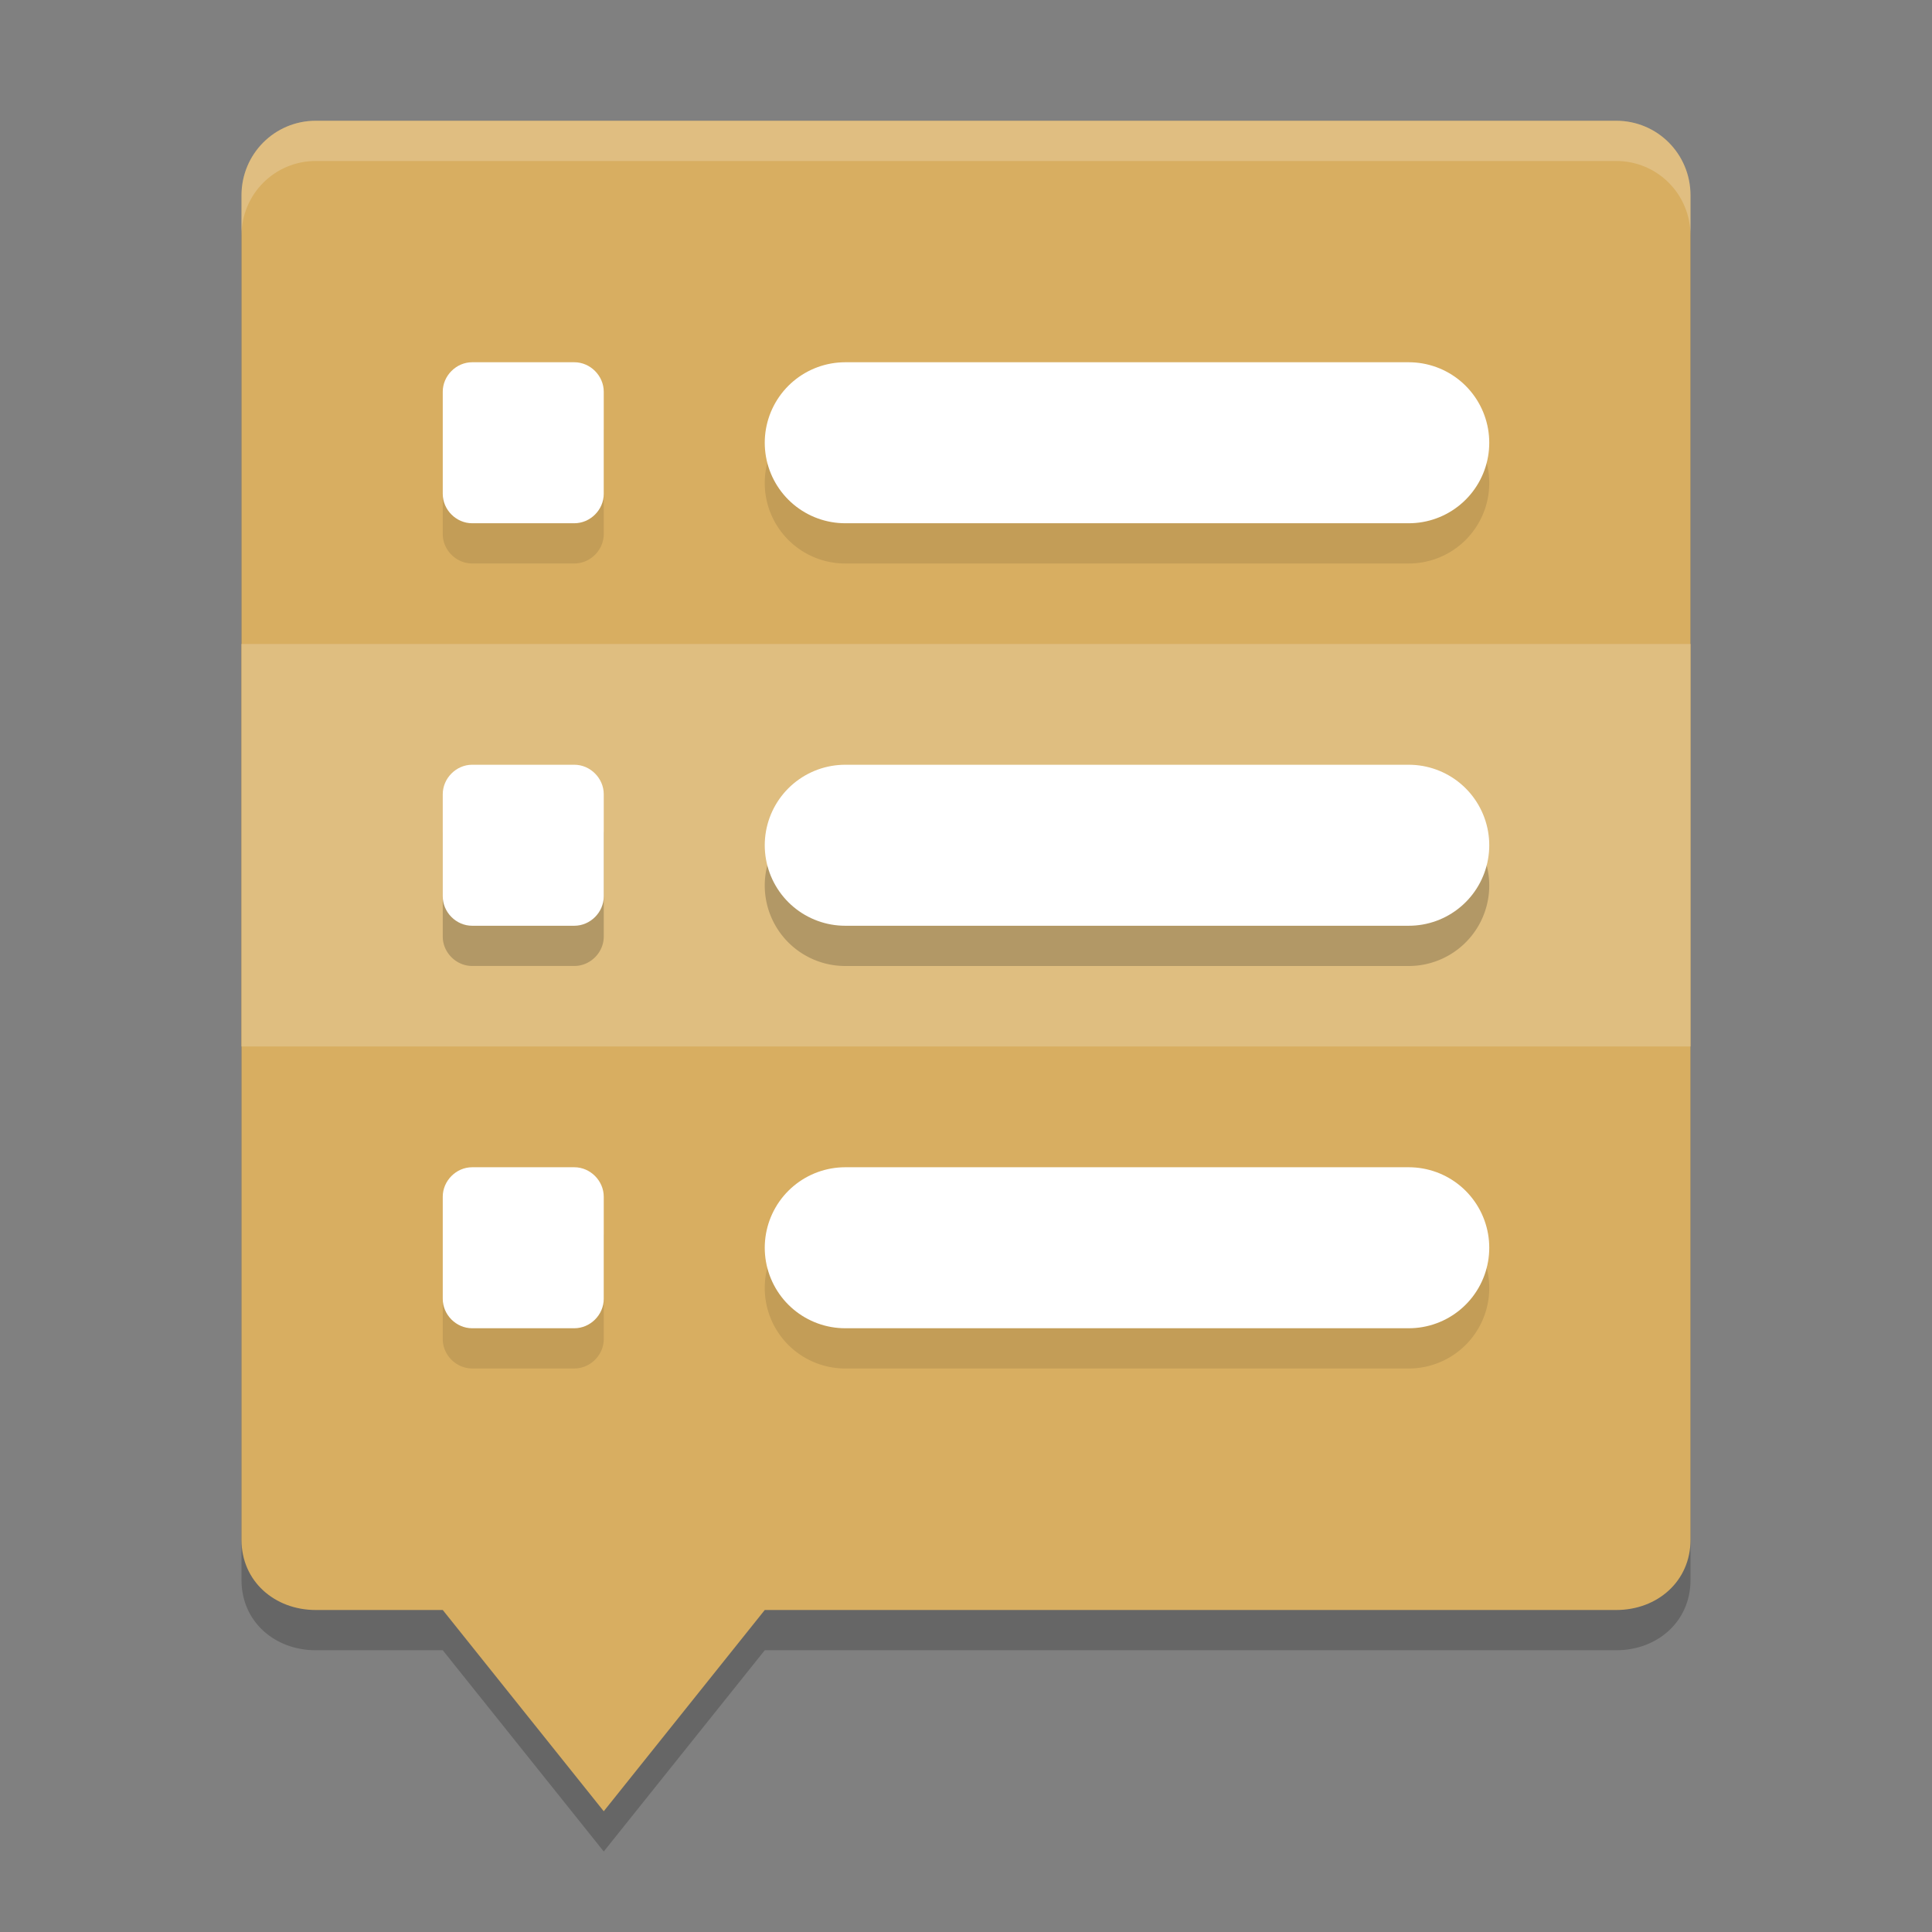 <?xml version="1.0" encoding="UTF-8" standalone="no"?>
<svg
   xmlns:dc="http://purl.org/dc/elements/1.1/"
   xmlns:cc="http://creativecommons.org/ns#"
   xmlns:rdf="http://www.w3.org/1999/02/22-rdf-syntax-ns#"
   xmlns:svg="http://www.w3.org/2000/svg"
   xmlns="http://www.w3.org/2000/svg"
   xmlns:sodipodi="http://sodipodi.sourceforge.net/DTD/sodipodi-0.dtd"
   xmlns:inkscape="http://www.inkscape.org/namespaces/inkscape"
   width="48"
   height="48"
   version="1.1"
   id="svg26"
   sodipodi:docname="alacarte.svg"
   inkscape:version="0.92.5 (2060ec1f9f, 2020-04-08)">
  <rect width="100%" height="100%" fill="#808080" stroke="none"/>
  <defs
     id="defs30" />
  <sodipodi:namedview
     pagecolor="#ffffff"
     bordercolor="#debc7c"
     borderopacity="1"
     objecttolerance="10"
     gridtolerance="10"
     guidetolerance="10"
     inkscape:pageopacity="0"
     inkscape:pageshadow="2"
     inkscape:window-width="640"
     inkscape:window-height="480"
     id="namedview28"
     showgrid="false"
     inkscape:zoom="4.9166667"
     inkscape:cx="-15.661017"
     inkscape:cy="24"
     inkscape:current-layer="svg26" />
  <path
     style="opacity:0.2"
     d="M 7.846,4 H 40.154 C 41.177,4 42,4.825 42,5.853 V 39.257 C 42,40.286 41.177,41 40.154,41 H 19 l -4,5 -4,-5 H 7.846 C 6.823,41 6,40.286 6,39.257 V 5.853 C 6,4.825 6.823,4 7.846,4 Z"
     id="path2" />
  <path
     style="fill:#d8ae61;fill-opacity:1"
     d="M 7.846,3 H 40.154 C 41.177,3 42,3.825 42,4.853 V 38.257 C 42,39.286 41.177,40 40.154,40 H 19 l -4,5 -4,-5 H 7.846 C 6.823,40 6,39.286 6,38.257 V 4.853 C 6,3.825 6.823,3 7.846,3 Z"
     id="path4" />
  <path
     style="opacity:0.1"
     d="M 11.73,10 C 11.334,10 11,10.336 11,10.732 v 2.537 c 0,0.396 0.334,0.73 0.73,0.73 h 2.539 C 14.666,14 15,13.666 15,13.269 V 10.732 C 15,10.336 14.666,10 14.27,10 Z M 21,10 a 2,2 0 1 0 0,4 h 14 a 2,2 0 1 0 0,-4 z m -9.27,20 C 11.334,30 11,30.336 11,30.732 v 2.537 c 0,0.396 0.334,0.73 0.73,0.73 h 2.539 C 14.666,34 15,33.666 15,33.269 V 30.732 C 15,30.336 14.666,30 14.27,30 Z m 9.27,0 a 2,2 0 1 0 0,4 h 14 a 2,2 0 1 0 0,-4 z"
     id="path6" />
  <rect
     style="fill:#dfbe80;fill-opacity:1"
     width="36"
     height="10"
     x="6"
     y="16"
     id="rect8" />
  <path
     style="opacity:0.2"
     d="M 11.73,20 C 11.334,20 11,20.336 11,20.732 v 2.537 c 0,0.396 0.334,0.73 0.73,0.73 h 2.539 C 14.666,24 15,23.666 15,23.269 V 20.732 C 15,20.336 14.666,20 14.27,20 Z m 9.27,0 a 2,2 0 1 0 0,4 h 14 a 2,2 0 1 0 0,-4 z"
     id="path10" />
  <path
     style="fill:#ffffff"
     d="M 11.73,19 C 11.334,19 11,19.336 11,19.732 v 2.537 C 11,22.666 11.334,23 11.73,23 h 2.539 C 14.666,23 15,22.666 15,22.27 V 19.732 C 15,19.336 14.666,19 14.27,19 Z"
     id="path12" />
  <path
     style="fill:#ffffff;fill-opacity:1"
     d="M 11.73,9 C 11.334,9 11,9.336 11,9.732 v 2.537 C 11,12.666 11.334,13 11.73,13 h 2.539 C 14.666,13 15,12.666 15,12.27 V 9.732 C 15,9.336 14.666,9 14.27,9 Z"
     id="path14" />
  <path
     style="fill:#ffffff;opacity:0.2"
     d="M 7.846 3 C 6.823 3 6 3.825 6 4.854 L 6 5.854 C 6 4.825 6.823 4 7.846 4 L 40.154 4 C 41.177 4 42 4.825 42 5.854 L 42 4.854 C 42 3.825 41.177 3 40.154 3 L 7.846 3 z"
     id="path16" />
  <path
     style="fill:#ffffff;stroke:#ffffff;stroke-width:4;stroke-linecap:round"
     d="M 21,21 H 35"
     id="path18" />
  <path
     style="fill:none;stroke:#ffffff;stroke-width:4;stroke-linecap:round;stroke-opacity:1"
     d="M 21,11 H 35"
     id="path20" />
  <path
     style="fill:#ffffff;fill-opacity:1"
     d="M 11.73,29 C 11.334,29 11,29.336 11,29.732 v 2.537 C 11,32.666 11.334,33 11.73,33 h 2.539 C 14.666,33 15,32.666 15,32.27 V 29.732 C 15,29.336 14.666,29 14.27,29 Z"
     id="path22" />
  <path
     style="fill:none;stroke:#ffffff;stroke-width:4;stroke-linecap:round;stroke-opacity:1"
     d="M 21,31 H 35"
     id="path24" />
</svg>
